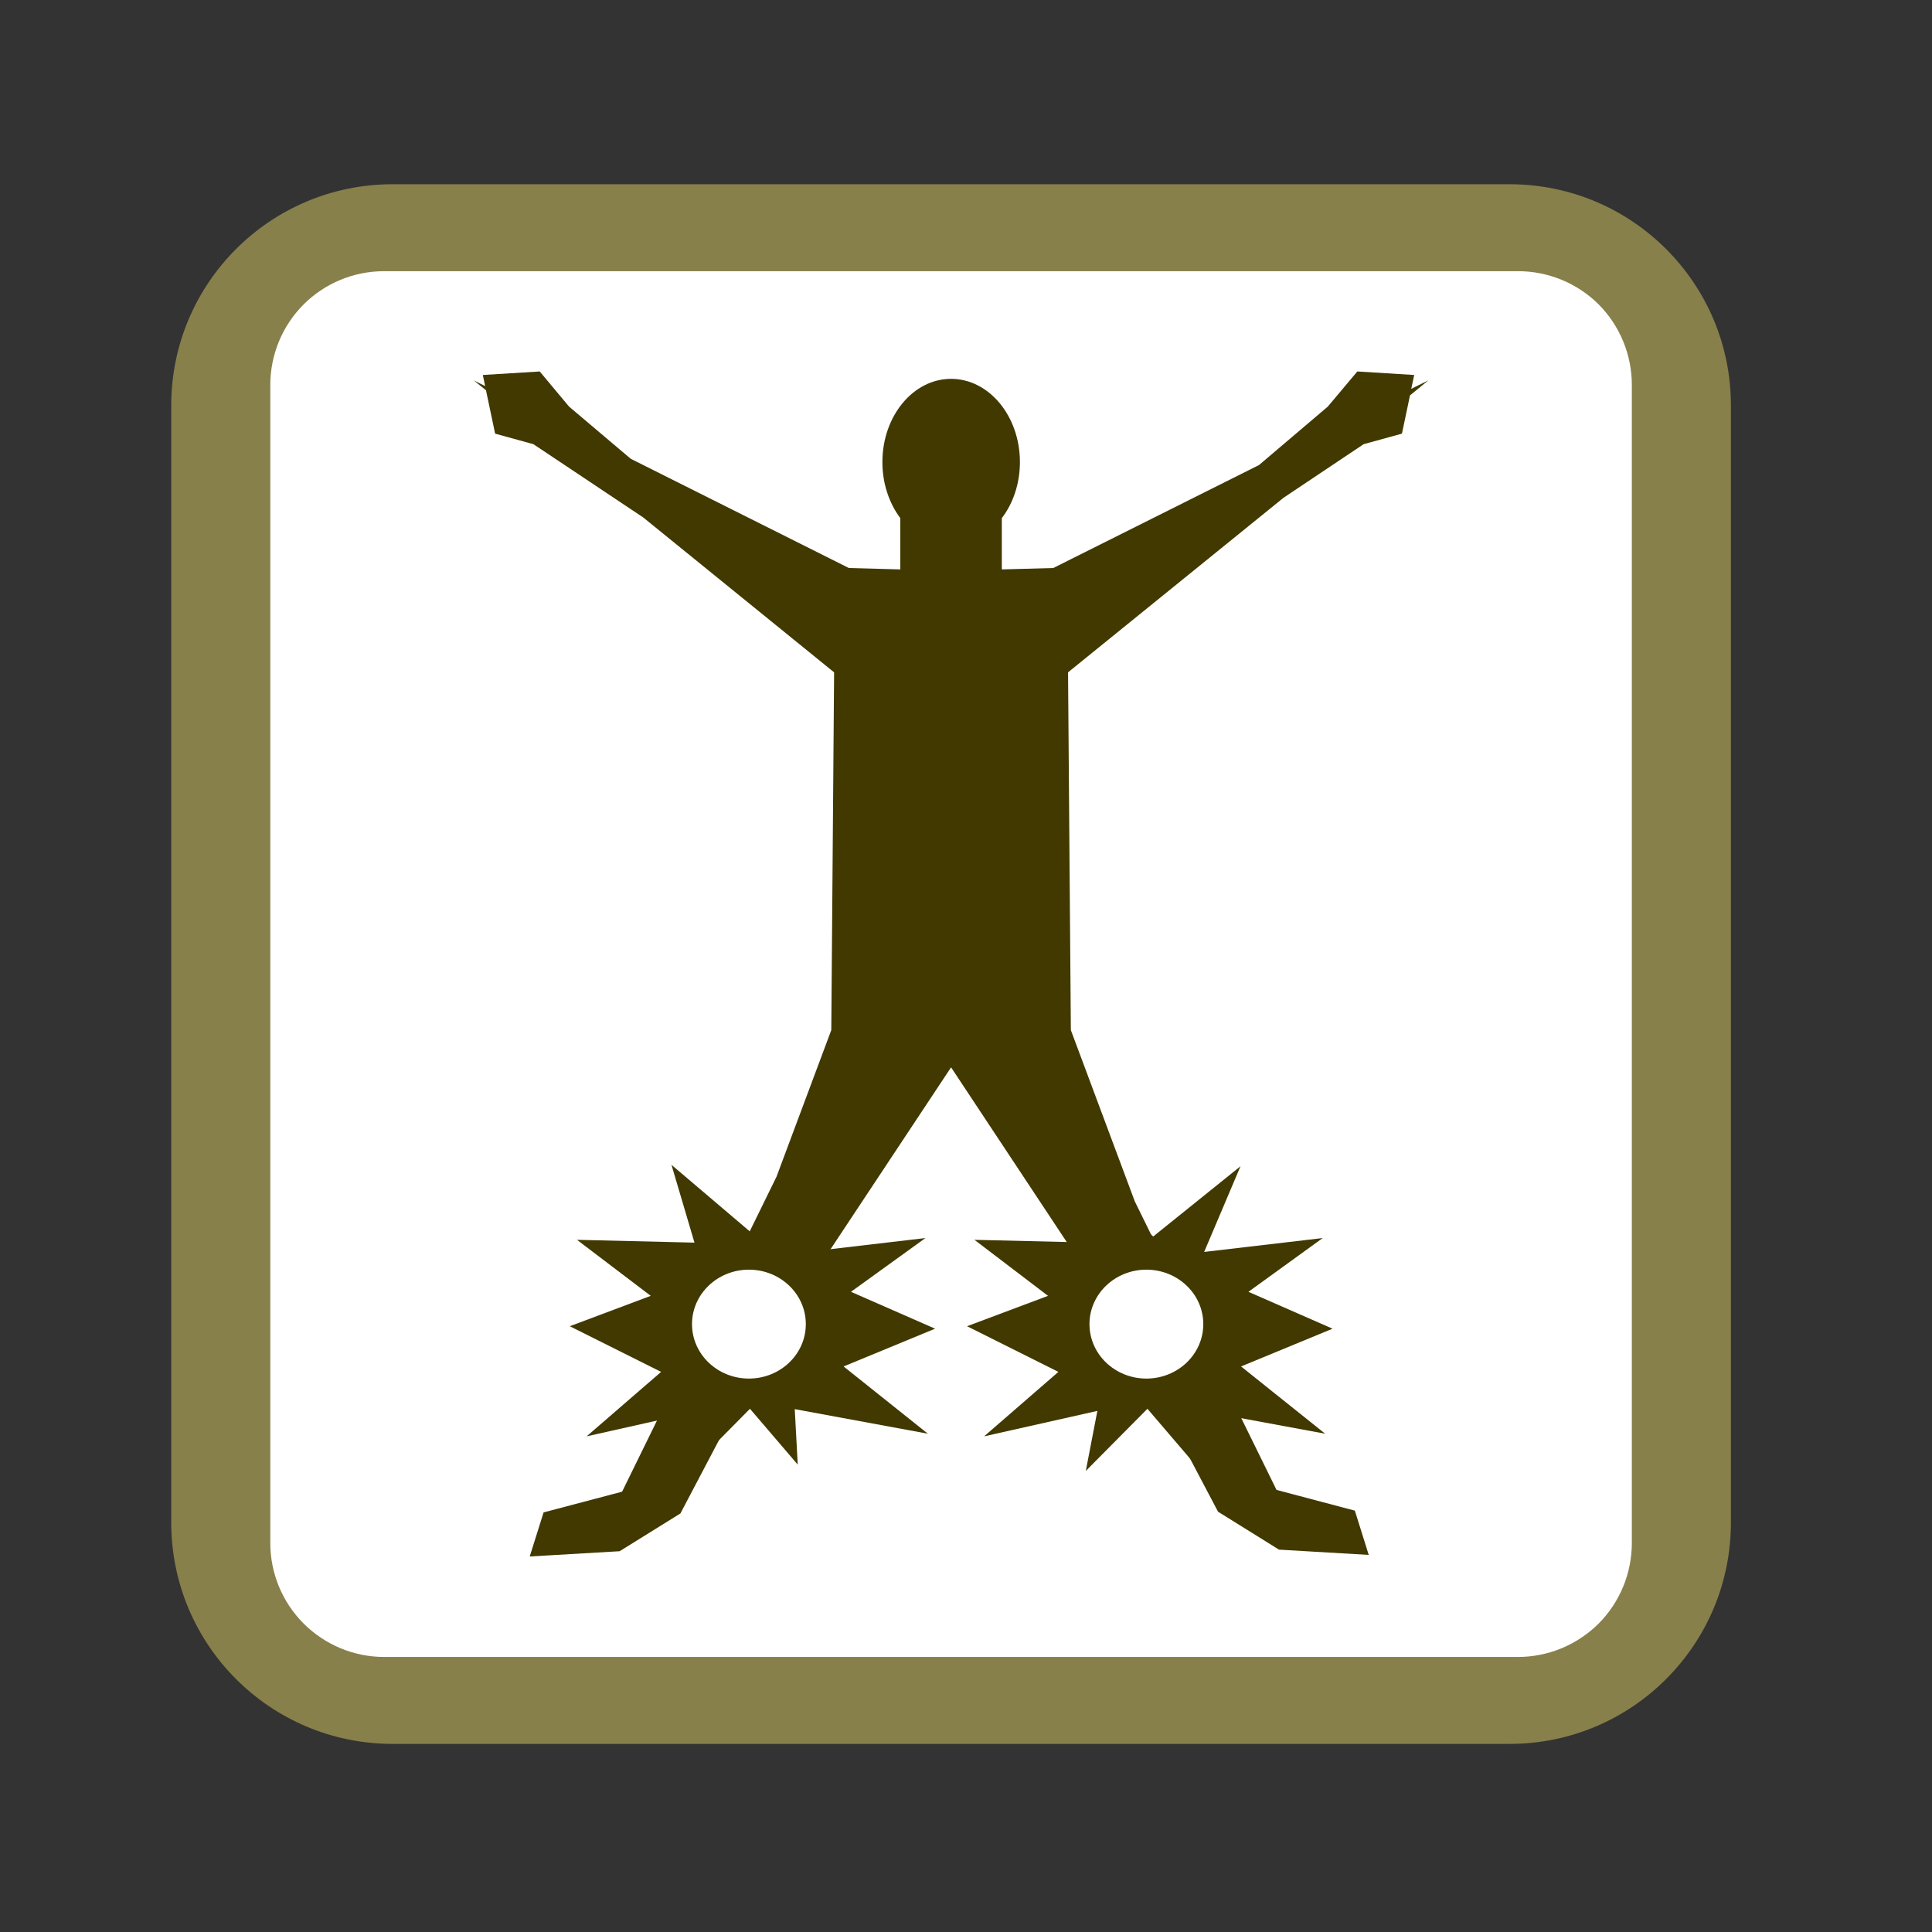 <?xml version="1.0" encoding="UTF-8" standalone="no"?><!DOCTYPE svg PUBLIC "-//W3C//DTD SVG 1.1//EN" "http://www.w3.org/Graphics/SVG/1.1/DTD/svg11.dtd"><svg width="100%" height="100%" viewBox="0 0 11 11" version="1.1" xmlns="http://www.w3.org/2000/svg" xmlns:xlink="http://www.w3.org/1999/xlink" xml:space="preserve" xmlns:serif="http://www.serif.com/" style="fill-rule:evenodd;clip-rule:evenodd;stroke-linejoin:round;stroke-miterlimit:2;"><rect x="0" y="0" width="11" height="11" fill="#333333" stroke="none"/><rect id="t2000_body_4" x="0.135" y="0.209" width="10.56" height="10.56" style="fill:none;"/><g><g><path d="M8.595,1.049c0.696,-0 1.26,0.564 1.26,1.259l0,6.361c0,0.696 -0.564,1.26 -1.26,1.26l-6.36,-0c-0.696,-0 -1.26,-0.564 -1.26,-1.26l0,-6.361c0,-0.695 0.564,-1.259 1.26,-1.259l6.36,-0Z" style="fill:#88804b;"/></g><g><path d="M8.643,1.544c0.172,-0 0.337,0.068 0.459,0.189c0.121,0.122 0.189,0.287 0.189,0.459c0,1.483 0,5.11 0,6.593c0,0.172 -0.068,0.337 -0.189,0.459c-0.122,0.121 -0.287,0.19 -0.459,0.19c-1.46,-0 -4.995,-0 -6.456,-0c-0.172,-0 -0.337,-0.069 -0.458,-0.19c-0.122,-0.122 -0.19,-0.287 -0.19,-0.459c0,-1.483 0,-5.11 0,-6.593c0,-0.172 0.068,-0.337 0.19,-0.459c0.121,-0.121 0.286,-0.189 0.458,-0.189c1.461,-0 4.996,-0 6.456,-0Z" style="fill:#fff;"/></g></g><g><path d="M4.421,6.7l0.312,-0.835l0.016,-2.037l-1.087,-0.882l-0.625,-0.417l-0.218,-0.06l-0.052,-0.247l-0.069,-0.056l0.064,0.032l-0.013,-0.063l0.324,-0.02l0.167,0.2l0.351,0.297l1.242,0.622l0.293,0.008l0,-0.292c-0.063,-0.084 -0.102,-0.196 -0.102,-0.319c-0,-0.262 0.175,-0.474 0.391,-0.474c0.216,0 0.392,0.212 0.392,0.474c-0,0.123 -0.039,0.235 -0.103,0.319l-0,0.292l0.293,-0.008l1.171,-0.586l0.392,-0.333l0.168,-0.2l0.324,0.02l-0.017,0.079l0.097,-0.048l-0.104,0.085l-0.046,0.218l-0.218,0.06l-0.456,0.305l-1.227,0.994l0.016,2.037l0.364,0.975l0.807,1.643l0.446,0.118l0.079,0.252l-0.511,-0.03l-0.347,-0.216l-0.605,-1.148l-0.915,-1.382l-0.994,1.5l-0.547,1.04l-0.346,0.215l-0.512,0.03l0.079,-0.251l0.447,-0.118l0.879,-1.793Z" style="fill:#413900;"/></g><g><g><g><g><path d="M5.283,8.163l-0.758,-0.14l0.017,0.316l-0.272,-0.318l-0.35,0.354l0.066,-0.342l-0.646,0.145l0.424,-0.367l-0.52,-0.26l0.461,-0.173l-0.42,-0.319l0.669,0.016l-0.131,-0.443l0.48,0.408l0.497,-0.4l-0.206,0.488l0.675,-0.079l-0.424,0.306l0.479,0.21l-0.521,0.215l0.48,0.383Z" style="fill:#413900;"/><ellipse cx="4.264" cy="7.539" rx="0.324" ry="0.31" style="fill:#fff;"/></g></g></g><g><g><g><path d="M7.545,8.163l-0.757,-0.14l0.017,0.316l-0.272,-0.318l-0.351,0.354l0.066,-0.342l-0.645,0.145l0.423,-0.367l-0.52,-0.26l0.461,-0.173l-0.419,-0.319l0.669,0.016l-0.131,-0.443l0.48,0.408l0.497,-0.4l-0.207,0.488l0.675,-0.079l-0.423,0.306l0.479,0.21l-0.521,0.215l0.479,0.383Z" style="fill:#413900;"/><ellipse cx="6.527" cy="7.539" rx="0.324" ry="0.31" style="fill:#fff;"/></g></g></g></g></svg>